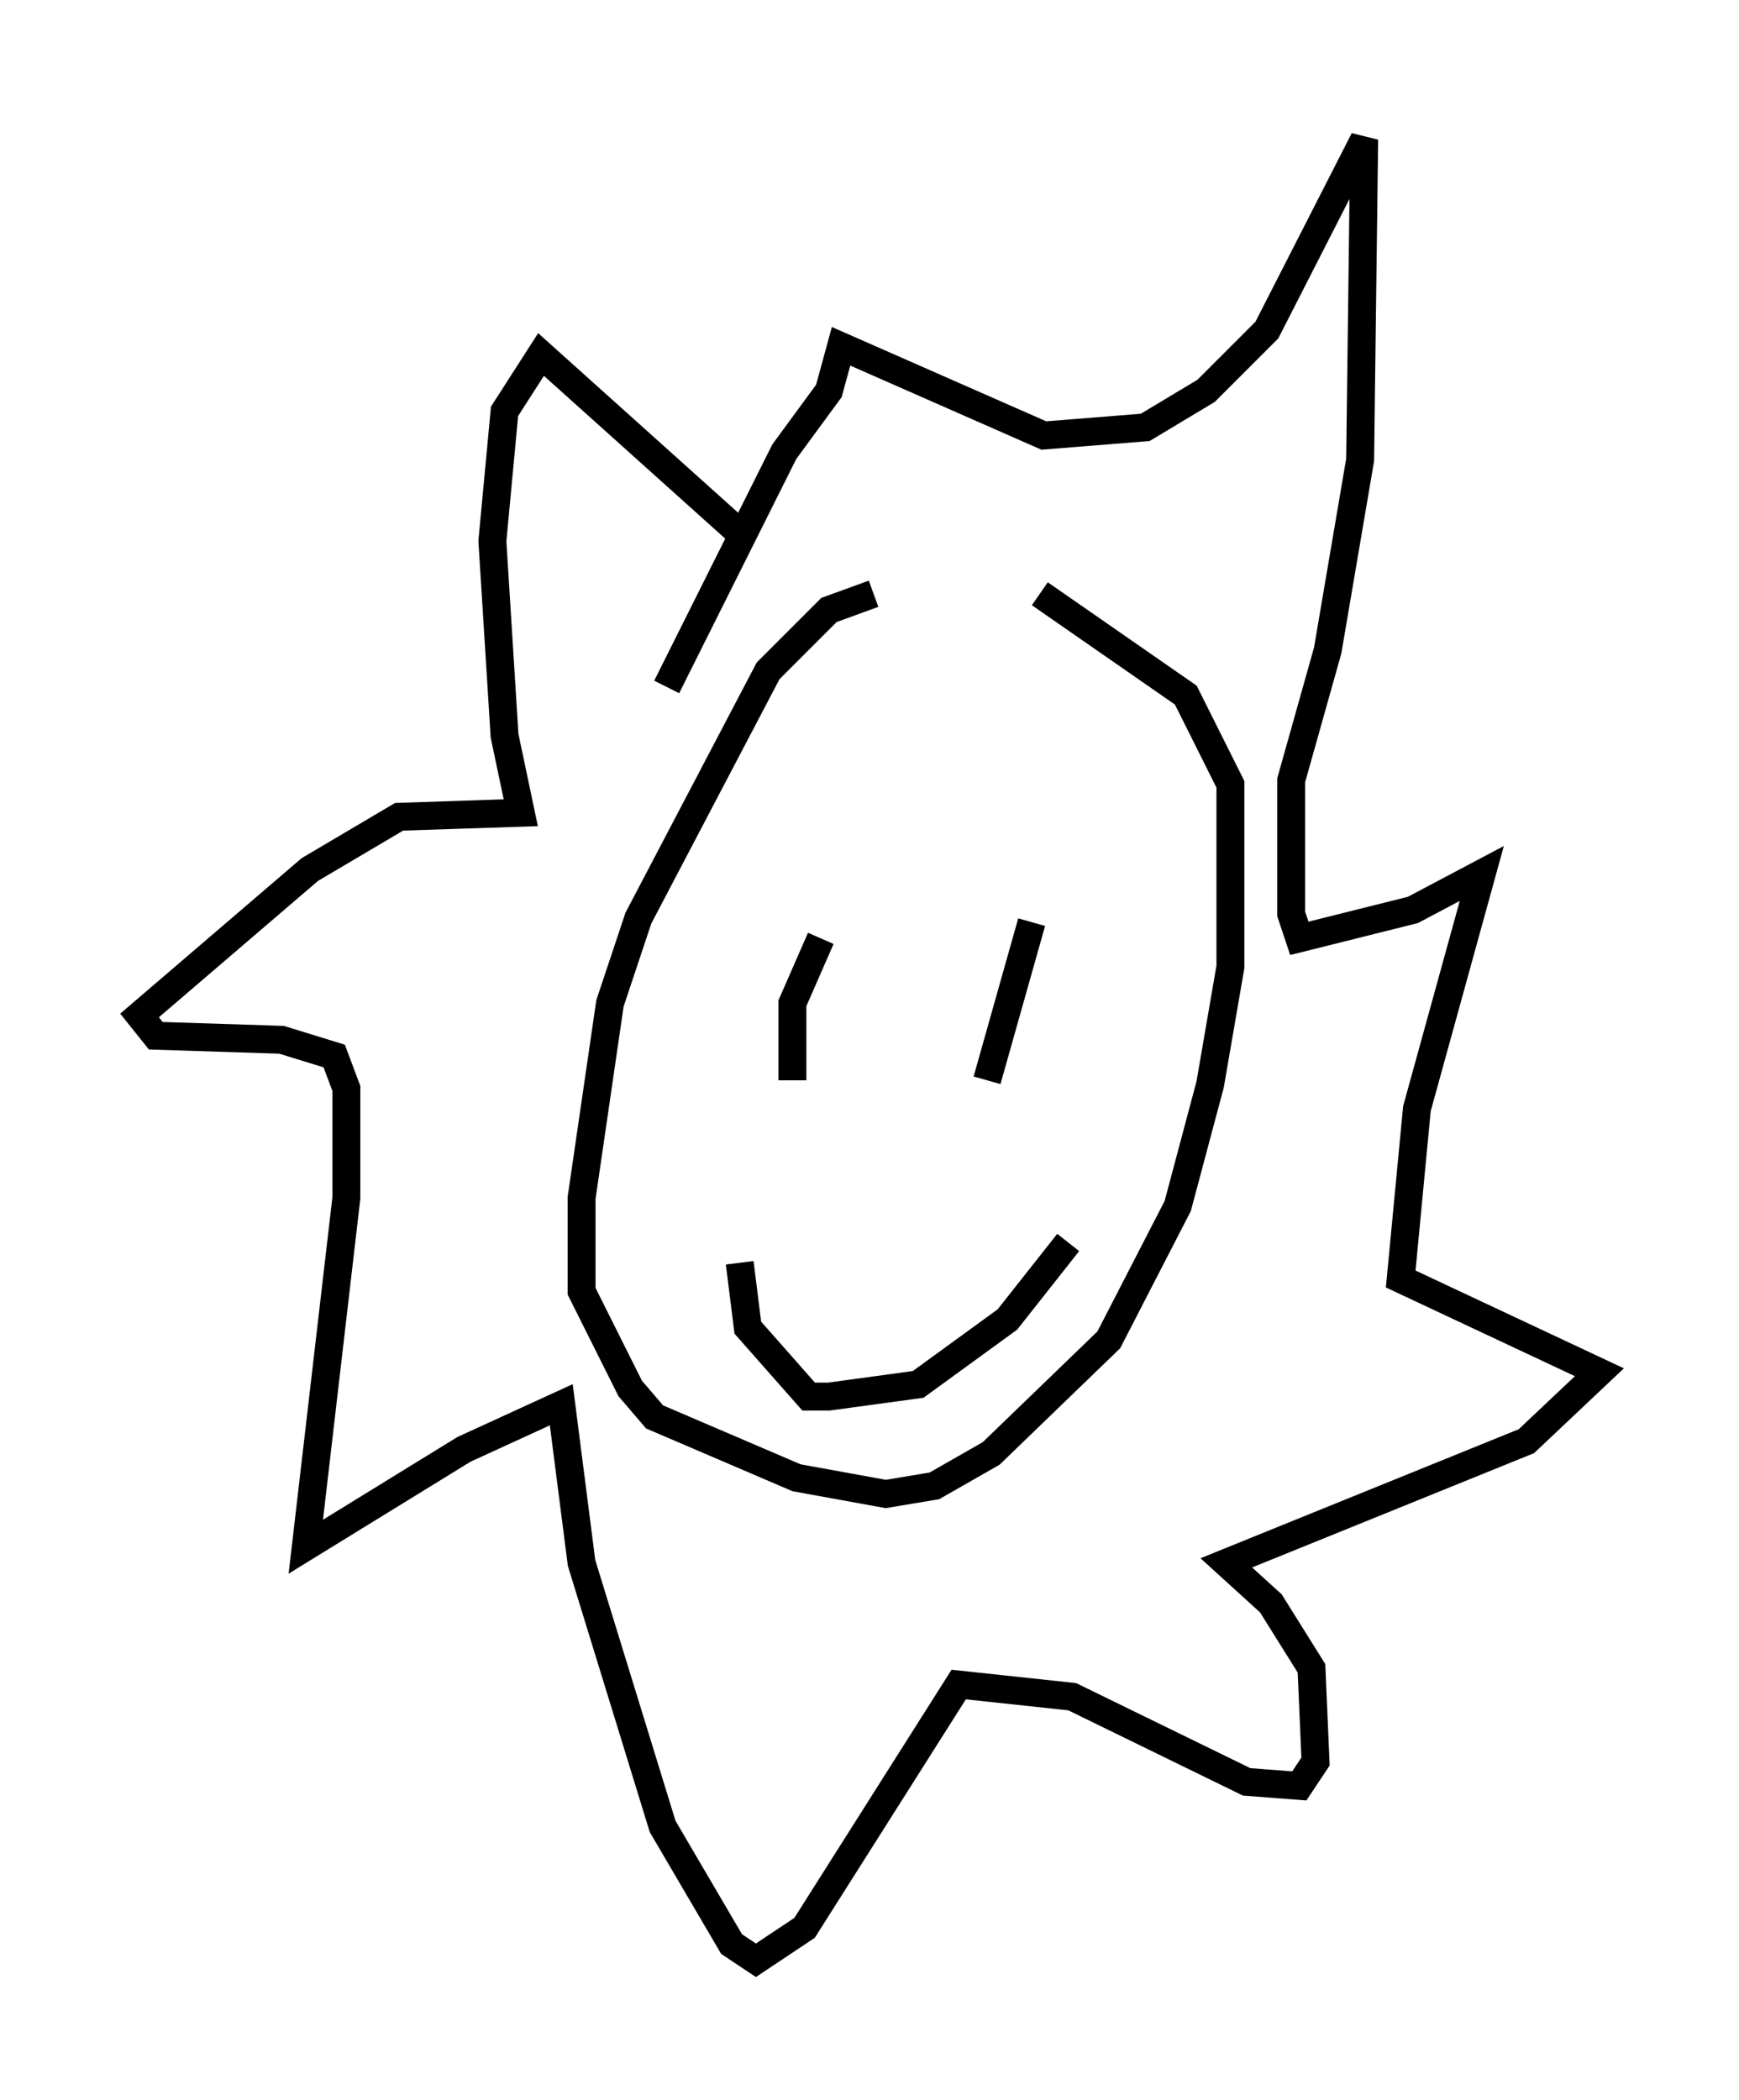 <?xml version="1.0" encoding="utf-8" ?>
<svg baseProfile="full" height="75.218" version="1.1" width="62.29" xmlns="http://www.w3.org/2000/svg" xmlns:ev="http://www.w3.org/2001/xml-events" xmlns:xlink="http://www.w3.org/1999/xlink"><defs /><rect fill="white" height="75.218" width="62.29" x="0" y="0" /><path d="M37.246, 21.123 m-5.955, 0.145 l-1.598, 0.581 -2.179, 2.179 l-4.648, 8.86 -1.017, 3.05 l-1.017, 6.972 0.0, 3.341 l1.743, 3.486 0.872, 1.017 l5.084, 2.179 3.196, 0.581 l1.743, -0.291 2.034, -1.162 l4.212, -4.067 2.469, -4.793 l1.162, -4.358 0.726, -4.212 l0.0, -6.536 -1.598, -3.196 l-5.229, -3.631 m-10.749, -2.179 l-7.117, -6.391 -1.307, 2.034 l-0.436, 4.648 0.436, 6.972 l0.581, 2.76 -4.358, 0.145 l-3.196, 1.888 -6.101, 5.229 l0.581, 0.726 4.503, 0.145 l1.888, 0.581 0.436, 1.162 l0.0, 3.922 -1.453, 12.492 l5.665, -3.486 3.486, -1.598 l0.726, 5.665 2.905, 9.441 l2.469, 4.212 0.872, 0.581 l1.743, -1.162 5.52, -8.715 l4.067, 0.436 6.246, 3.05 l1.888, 0.145 0.581, -0.872 l-0.145, -3.341 -1.453, -2.324 l-1.598, -1.453 10.749, -4.358 l2.615, -2.469 -7.117, -3.341 l0.581, -6.101 2.324, -8.425 l-2.469, 1.307 -4.067, 1.017 l-0.291, -0.872 0.0, -4.793 l1.307, -4.648 1.162, -6.827 l0.145, -11.475 -3.486, 6.827 l-2.179, 2.179 -2.179, 1.307 l-3.631, 0.291 -7.263, -3.196 l-0.436, 1.598 -1.598, 2.179 l-4.212, 8.425 m5.52, 9.006 l-1.017, 2.324 0.0, 2.76 m8.57, -5.665 l-1.598, 5.665 m-8.86, 6.536 l0.291, 2.324 2.179, 2.469 l0.726, 0.0 3.196, -0.436 l3.196, -2.324 2.179, -2.76 " fill="none" stroke="black" stroke-width="1" /></svg>